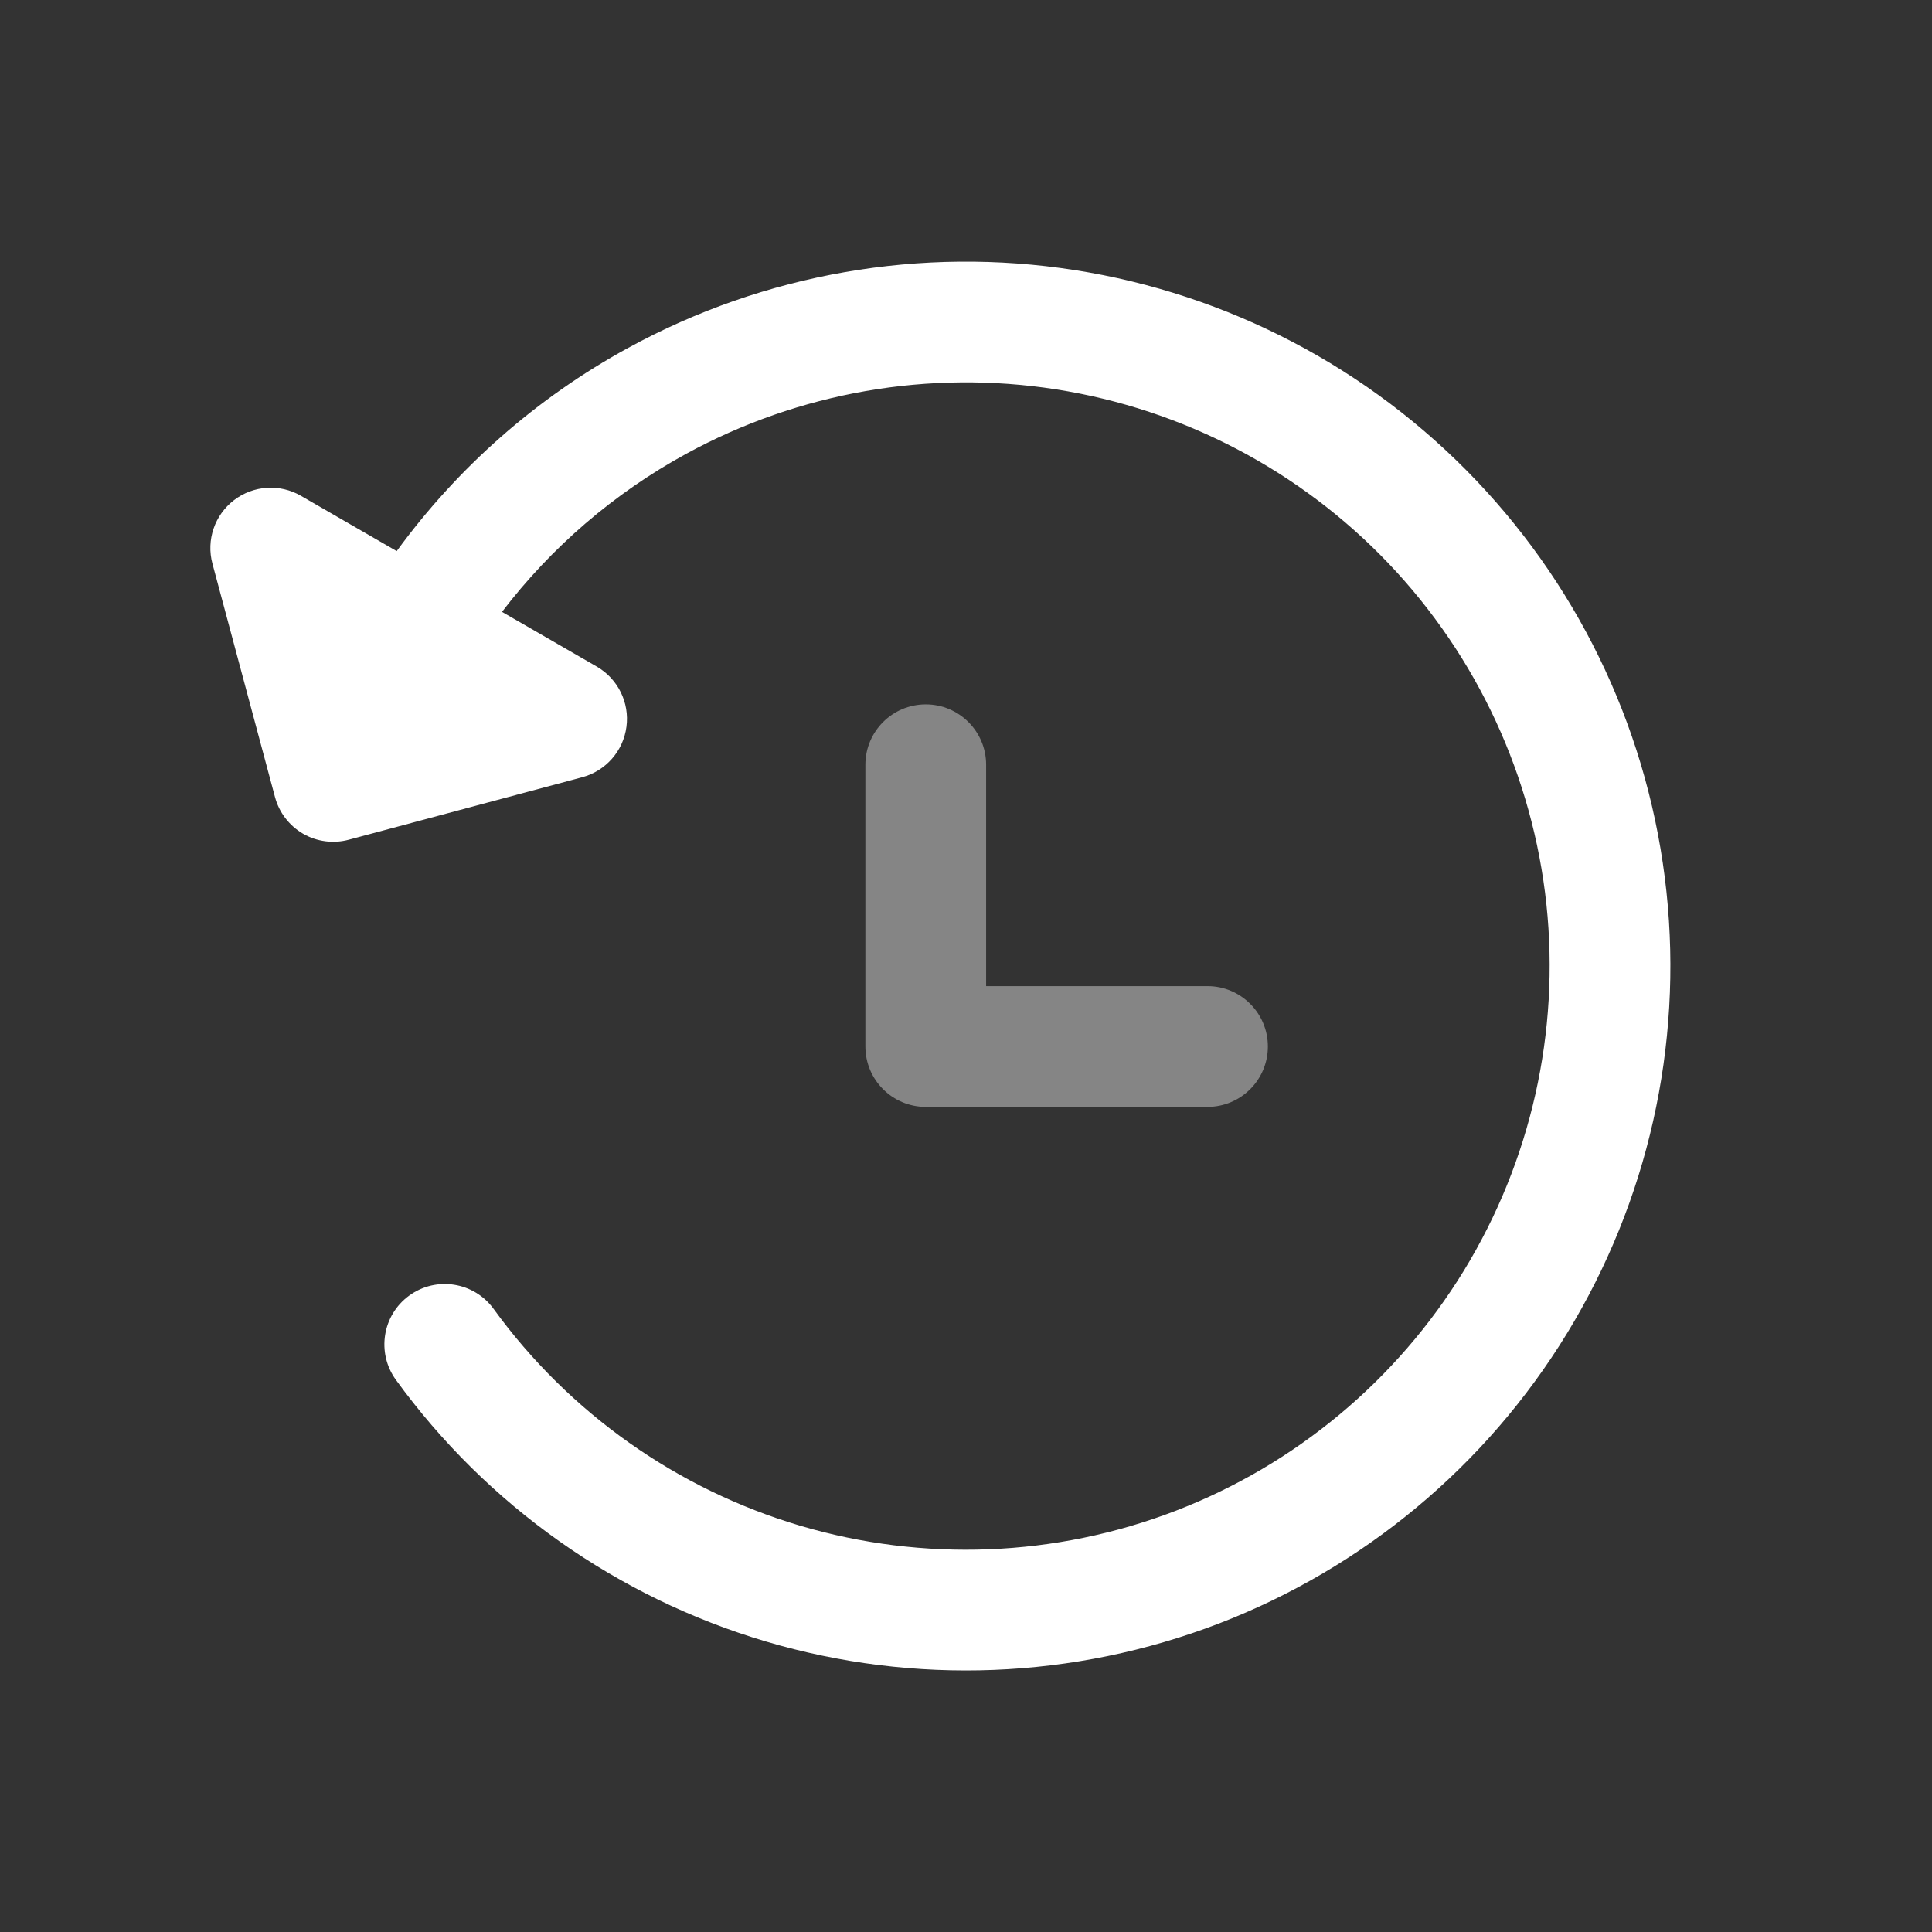 <svg width="80" height="80" viewBox="0 0 24 24" fill="none" xmlns="http://www.w3.org/2000/svg" transform="rotate(0 0 0)">
<rect x="0" y="0" width="24" height="24" fill="#333333" stroke="none"/>
<path d="M13.351 3.355C11.447 3.057 9.497 3.397 7.806 4.32C6.665 4.943 5.685 5.808 4.928 6.846L3.738 6.159C3.476 6.007 3.147 6.029 2.907 6.213C2.666 6.398 2.56 6.709 2.639 7.002L3.416 9.901C3.467 10.093 3.593 10.257 3.765 10.357C3.937 10.456 4.142 10.483 4.334 10.431L7.233 9.655C7.526 9.576 7.743 9.329 7.782 9.028C7.822 8.728 7.676 8.433 7.414 8.281L6.236 7.601C6.849 6.798 7.627 6.127 8.525 5.637C9.926 4.872 11.542 4.59 13.12 4.837C14.697 5.084 16.15 5.845 17.251 7.001C18.352 8.158 19.041 9.646 19.21 11.234C19.378 12.822 19.018 14.422 18.185 15.784C17.351 17.147 16.091 18.196 14.601 18.769C13.11 19.342 11.471 19.406 9.94 18.953C8.409 18.499 7.07 17.552 6.132 16.26C5.889 15.925 5.42 15.85 5.084 16.094C4.749 16.337 4.675 16.806 4.918 17.141C6.05 18.701 7.666 19.843 9.514 20.391C11.362 20.938 13.339 20.86 15.139 20.169C16.938 19.477 18.458 18.211 19.464 16.567C20.47 14.923 20.905 12.992 20.701 11.076C20.497 9.159 19.666 7.363 18.337 5.967C17.008 4.571 15.256 3.653 13.351 3.355Z" fill="#ffffff"/>
<path opacity="0.4" d="M12.25 9.5C12.25 9.086 11.914 8.75 11.5 8.75C11.086 8.75 10.75 9.086 10.75 9.5V13C10.75 13.414 11.086 13.75 11.5 13.75H15C15.414 13.75 15.75 13.414 15.75 13C15.75 12.586 15.414 12.25 15 12.25H12.25V9.5Z" fill="#ffffff"/>
</svg>
